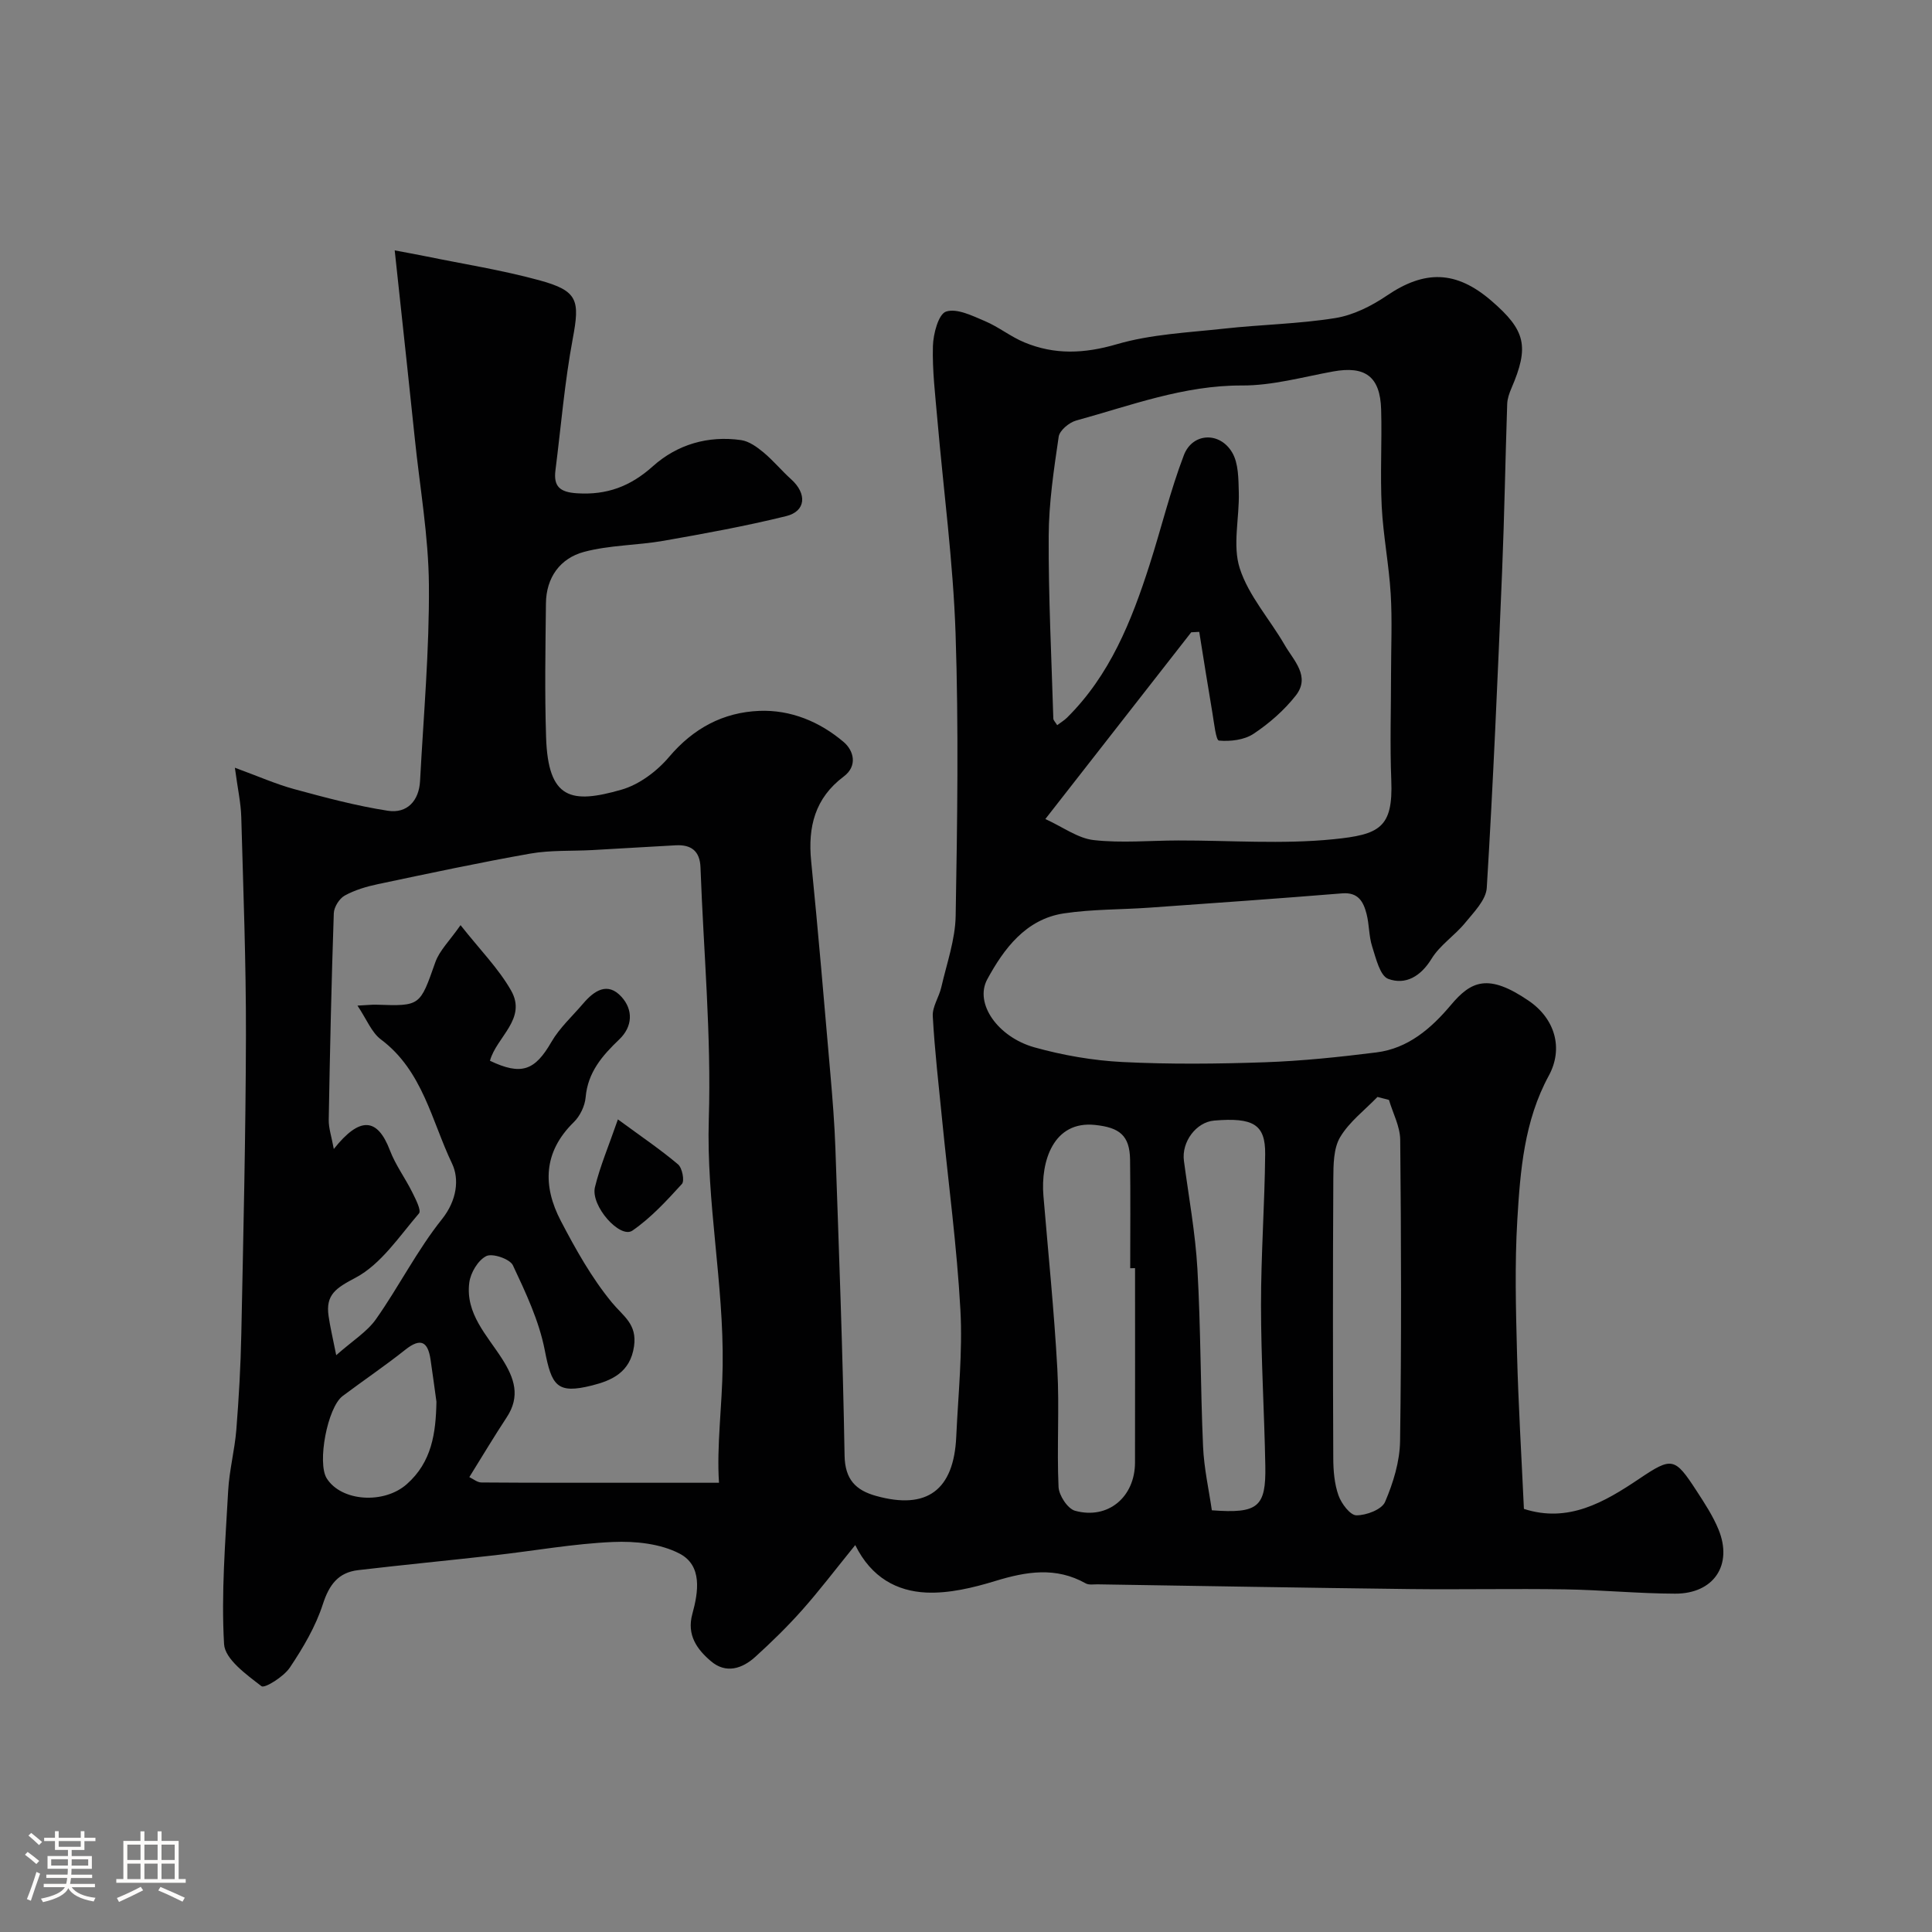 <svg enable-background="new 0 0 400 400" viewBox="0 0 400 400" xmlns="http://www.w3.org/2000/svg"><rect x="0" y="0" width="400" height="400" fill="#808080" stroke="none"/><path d="m5.17 384 .55-.58c.85.61 1.65 1.24 2.4 1.87l-.59.64c-.83-.73-1.62-1.38-2.36-1.93m1.22 9.53-.82-.34c.71-1.76 1.37-3.64 1.98-5.63.24.13.5.25.76.36-.6 1.67-1.24 3.54-1.92 5.61m-.5-13.5.57-.54c.56.44 1.31 1.06 2.26 1.87l-.64.64c-.68-.66-1.41-1.32-2.19-1.97m3.25.46h2.24v-1.36h.77v1.36h4.57v-1.36h.76v1.36h2.28v.69h-2.28v1.84h-2.64v1.26h4.18v2.64h-4.21c0 .45-.02.86-.05 1.21h4.32v.69h-4.38c-.04.34-.1.75-.19 1.22h5.15v.69h-4.82c.87 1.19 2.51 1.92 4.93 2.19-.17.31-.3.57-.37.76-2.77-.49-4.52-1.41-5.26-2.76-.56 1.26-2.3 2.23-5.24 2.9-.12-.24-.26-.48-.43-.72 2.73-.55 4.38-1.34 4.96-2.38h-4.38v-.69h4.65c.1-.38.17-.79.21-1.22h-4.32v-.69h4.4c.03-.34.05-.75.05-1.21h-4.2v-2.64h4.23v-1.26h-2.69v-1.84h-2.24zm1.46 4.46v1.29h3.45c.01-.4.02-.57.01-.53v-.32-.45h-3.46zm1.55-2.59h4.57v-1.19h-4.57zm6.11 2.59h-3.42v.77c-.01.19-.01.37-.02.53h3.44v-1.29z" fill="#fcfbfa"/><path d="m32.63 379.16h.82v1.98h3.54v7.89h1.46v.78h-14.37v-.78h1.46v-7.89h3.54v-1.98h.82v1.98h2.73zm-3.49 11.48.5.73c-1.61.82-3.28 1.63-5 2.41-.13-.27-.28-.55-.44-.82 1.75-.72 3.4-1.49 4.94-2.32m-2.78-5.55h2.73v-3.18h-2.73zm0 3.95h2.73v-3.2h-2.73zm3.54-3.95h2.73v-3.18h-2.73zm0 3.95h2.73v-3.2h-2.73zm7.89 4.68c-1.84-.92-3.51-1.7-5.02-2.32l.45-.73c1.89.8 3.57 1.55 5.04 2.23zm-1.62-11.81h-2.73v3.18h2.73zm-2.73 7.13h2.73v-3.2h-2.73z" fill="#fcfbfa"/><g fill="#010102"><path d="m177.07 319.89c-4.15 5.11-7.41 9.42-11 13.46-3.03 3.41-6.31 6.61-9.69 9.68-2.72 2.47-6.08 3.55-9.18.91-2.87-2.44-5.06-5.41-3.86-9.78 1.26-4.58 2.1-10.03-2.64-12.5-3.96-2.07-9.17-2.61-13.77-2.41-8.16.35-16.26 1.82-24.4 2.74-9.46 1.07-18.93 1.98-28.38 3.09-4.1.48-5.99 3-7.3 7.03-1.5 4.65-4.1 9.05-6.84 13.14-1.26 1.89-5.22 4.36-5.87 3.86-3.1-2.39-7.57-5.59-7.75-8.72-.61-10.53.27-21.17.85-31.75.23-4.23 1.35-8.4 1.69-12.63.52-6.59.9-13.19 1.03-19.8.42-20.6.91-41.2.96-61.79.03-15.1-.55-30.2-.97-45.3-.08-2.88-.73-5.74-1.32-10.17 4.87 1.78 8.5 3.4 12.29 4.43 6.4 1.74 12.85 3.47 19.39 4.48 3.98.61 6.45-2.07 6.66-6.19.72-13.53 1.94-27.07 1.83-40.59-.08-10.13-1.89-20.25-2.93-30.38-.52-5.05-1.06-10.1-1.6-15.15-.82-7.64-1.65-15.28-2.55-23.71 2.53.48 4.35.8 6.16 1.17 7.94 1.63 15.99 2.89 23.79 5.02 8.03 2.19 8.4 4.14 6.91 12.11-1.68 8.99-2.43 18.15-3.58 27.23-.43 3.39.95 4.54 4.48 4.76 6.17.39 11.03-1.42 15.67-5.58 5.05-4.53 11.44-6.41 18.3-5.43 1.64.24 3.28 1.43 4.62 2.54 2.04 1.7 3.75 3.79 5.73 5.57 3.31 2.98 3.08 6.62-1.04 7.63-8.36 2.06-16.86 3.61-25.35 5.1-5.47.96-11.17.88-16.49 2.3-4.94 1.32-7.84 5.3-7.89 10.68-.1 9.22-.27 18.46.03 27.67.41 12.98 5.27 13.85 15.59 10.89 3.68-1.05 7.37-3.82 9.88-6.79 5.02-5.93 11.2-9.23 18.66-9.53 6.52-.27 12.58 2.26 17.51 6.47 1.98 1.69 2.98 4.88-.04 7.14-5.93 4.45-7.42 10.41-6.72 17.48 1.47 14.71 2.71 29.44 3.99 44.17.44 5.09.85 10.19 1.03 15.3.73 21.2 1.54 42.4 1.9 63.6.08 5 2.35 7.21 6.51 8.37 10.53 2.94 16.11-1.17 16.61-12.25.4-8.76 1.34-17.56.86-26.28-.72-13.1-2.48-26.14-3.77-39.21-.71-7.19-1.55-14.37-1.95-21.58-.11-1.96 1.31-3.97 1.77-6.01 1.12-4.9 2.88-9.81 2.97-14.75.34-19.49.63-39.01-.02-58.48-.5-14.76-2.48-29.48-3.76-44.22-.44-5.09-1.07-10.2-.93-15.28.07-2.53 1.15-6.62 2.72-7.14 2.24-.74 5.47.88 8.07 1.98 2.83 1.2 5.32 3.23 8.16 4.4 6.26 2.6 12.39 2.34 19.08.39 7.13-2.09 14.8-2.42 22.26-3.24 7.67-.85 15.43-.97 23.03-2.19 3.72-.6 7.48-2.49 10.65-4.64 7.84-5.33 14.34-5.24 21.64 1.05 7.13 6.14 7.88 9.48 4.17 18.11-.44 1.02-.84 2.15-.88 3.25-.39 11.6-.58 23.2-1.06 34.8-.91 21.8-1.84 43.61-3.17 65.39-.15 2.52-2.68 5.05-4.49 7.27-2.14 2.62-5.21 4.59-6.94 7.42-2.25 3.67-5.4 5.48-8.96 4.17-1.72-.63-2.56-4.28-3.34-6.71-.69-2.15-.59-4.54-1.16-6.75-.64-2.49-1.7-4.52-5.04-4.25-13.29 1.08-26.6 2.02-39.9 2.96-5.92.42-11.91.31-17.75 1.19-7.89 1.2-12.43 7.38-15.83 13.63-2.74 5.03 2.22 11.99 9.75 14.1 5.91 1.65 12.12 2.73 18.24 3.04 9.81.49 19.67.39 29.49.05 7.71-.27 15.42-1.08 23.08-2.04 6.56-.82 11.35-4.97 15.42-9.81 4.21-5.01 7.74-6.59 16.1-.89 5.45 3.71 7.25 9.85 4.17 15.52-5.1 9.38-5.91 19.67-6.52 29.91-.54 9.13-.3 18.33-.06 27.49.28 10.75.93 21.48 1.43 32.29 9.16 2.96 16.6-1.34 23.9-6.25 6.74-4.53 7.33-4.43 11.81 2.46 1.69 2.6 3.43 5.24 4.59 8.08 2.99 7.32-.99 13.28-8.99 13.26-7.6-.02-15.2-.77-22.8-.89-10.66-.17-21.33.06-31.99-.06-21.6-.26-43.2-.64-64.79-.98-.83-.01-1.81.17-2.46-.2-6.17-3.47-12.28-2.46-18.69-.5-4.62 1.41-9.59 2.61-14.34 2.4-5.99-.29-11.32-3.03-14.68-9.83zm-107.46-39.31c3.41-3.02 6.4-4.85 8.24-7.47 4.76-6.76 8.52-14.27 13.66-20.7 3.11-3.9 3.61-8.32 2.08-11.51-4.24-8.86-6.07-19.22-14.72-25.69-1.94-1.45-2.95-4.16-4.86-7.01 2.24-.11 3.06-.22 3.88-.19 9.19.32 9.04.27 12.24-8.79.86-2.43 2.95-4.42 5.22-7.68 4.02 5.1 7.85 8.95 10.45 13.51 3.38 5.89-3.02 9.64-4.36 14.57 6.51 3.1 9.3 2.04 12.72-3.89 1.7-2.94 4.35-5.34 6.59-7.97 2.26-2.65 5.04-4.54 7.91-1.39 2.46 2.69 2.34 6.16-.44 8.82-3.52 3.36-6.52 6.8-6.97 12-.16 1.8-1.16 3.88-2.46 5.15-6.33 6.19-6.45 13.21-2.68 20.43 3.07 5.88 6.38 11.8 10.57 16.89 2.36 2.87 5.25 4.44 4.59 9.07-.78 5.47-4.7 7.1-8.68 8.11-7.29 1.84-8.38.06-9.8-7.29-1.18-6.08-3.94-11.92-6.6-17.58-.62-1.32-4.23-2.55-5.51-1.91-1.71.85-3.26 3.46-3.52 5.5-.83 6.42 3.7 10.91 6.8 15.78 2.56 4.02 3.81 7.75.95 12.1-2.63 3.99-5.08 8.1-7.74 12.38.81.38 1.65 1.11 2.5 1.11 10.83.08 21.66.06 32.49.06h16.7c-.51-7.58.65-15.86.76-24.21.23-17.17-3.4-33.94-2.87-51.1.54-17.33-1.09-34.72-1.72-52.09-.12-3.38-1.91-4.75-5.11-4.58-5.77.31-11.53.67-17.29.99-4.29.23-8.65-.01-12.85.73-10.55 1.86-21.04 4.11-31.53 6.32-2.37.5-4.78 1.21-6.88 2.37-1.11.61-2.21 2.37-2.26 3.64-.49 14.26-.8 28.53-1.05 42.79-.03 1.72.58 3.45 1.05 6.04 5.35-6.75 9.02-6.57 11.63.31 1.15 3.02 3.15 5.7 4.6 8.62.7 1.42 1.94 3.79 1.4 4.41-4.09 4.76-7.86 10.52-13.13 13.31-4.04 2.14-6.23 3.49-5.58 7.94.31 2.18.83 4.33 1.58 8.1zm146.82-111.01c3.67 1.68 6.73 3.99 10 4.36 5.78.65 11.69.09 17.54.08 10.7-.02 21.47.81 32.06-.25 9.6-.96 12.41-2.37 12.02-12.22-.29-7.32-.05-14.66-.05-21.99 0-5.53.26-11.07-.07-16.58-.36-6.05-1.55-12.04-1.86-18.09-.34-6.68.07-13.4-.12-20.09-.19-6.84-3.3-9.09-9.95-7.88-6.27 1.14-12.57 2.93-18.85 2.9-12.07-.05-23.06 4.16-34.35 7.26-1.45.4-3.42 2.05-3.61 3.34-1 6.81-2.04 13.7-2.07 20.56-.06 12.6.58 25.19.96 37.79.01.39.43.76.8 1.38.78-.59 1.47-1 2.03-1.55 8.89-8.8 13.36-20.01 17.08-31.6 2.43-7.57 4.29-15.35 7.12-22.76 1.78-4.65 7.43-4.91 10-.54 1.32 2.24 1.29 5.44 1.37 8.22.15 5.28-1.34 10.99.2 15.76 1.83 5.69 6.23 10.54 9.3 15.87 1.85 3.21 5.4 6.5 2.3 10.46-2.41 3.07-5.51 5.78-8.77 7.94-1.92 1.27-4.79 1.6-7.14 1.39-.63-.06-1.01-3.69-1.35-5.7-.95-5.59-1.83-11.2-2.73-16.81-.55.03-1.11.06-1.66.09-9.76 12.51-19.52 24.99-30.2 38.66zm18.57 92.99c-.33 0-.67 0-1 .01 0-7.49.07-14.97-.03-22.46-.07-5.09-2.25-6.67-7.23-7.2-8.66-.93-11.31 7.54-10.71 14.67 1 11.94 2.22 23.87 2.88 35.84.45 8.13-.12 16.31.25 24.44.08 1.75 1.89 4.51 3.42 4.93 6.82 1.87 12.4-2.84 12.41-9.99.03-13.42.01-26.83.01-40.24zm52.57-34.83c-.79-.21-1.59-.42-2.38-.62-2.64 2.74-5.84 5.15-7.73 8.33-1.38 2.33-1.39 5.69-1.41 8.59-.11 19.29-.09 38.59-.01 57.88.01 2.58.23 5.3 1.08 7.7.6 1.69 2.41 4.1 3.7 4.12 2.04.02 5.26-1.19 5.94-2.77 1.69-3.94 3.05-8.36 3.11-12.61.3-20.79.23-41.58.03-62.37-.03-2.76-1.52-5.51-2.33-8.25zm-36.67 84.96c9.56.72 11.22-.66 11.07-9.18-.2-11.09-.89-22.18-.89-33.28-.01-10.43.76-20.85.86-31.28.06-6.16-2.46-7.62-10.54-6.95-3.75.31-6.81 4.42-6.28 8.35.99 7.45 2.36 14.87 2.79 22.35.7 12.24.63 24.52 1.17 36.76.19 4.5 1.2 8.95 1.82 13.23zm-160.54-22.48c-.4-2.91-.79-5.81-1.22-8.72-.55-3.71-2.02-4.59-5.23-2.04-4.21 3.35-8.68 6.36-12.98 9.59-3.14 2.37-5.29 13.82-3.29 17.03 3.01 4.81 11.85 5.4 16.58 1.21 5.2-4.59 6.02-10.61 6.14-17.07z"/><path d="m127.93 231.76c4.96 3.64 8.87 6.28 12.45 9.31.87.73 1.39 3.42.8 4.06-3.16 3.47-6.41 7.01-10.24 9.65-2.56 1.77-8.71-5.13-7.76-9 1.06-4.34 2.84-8.5 4.75-14.02z"/></g></svg>